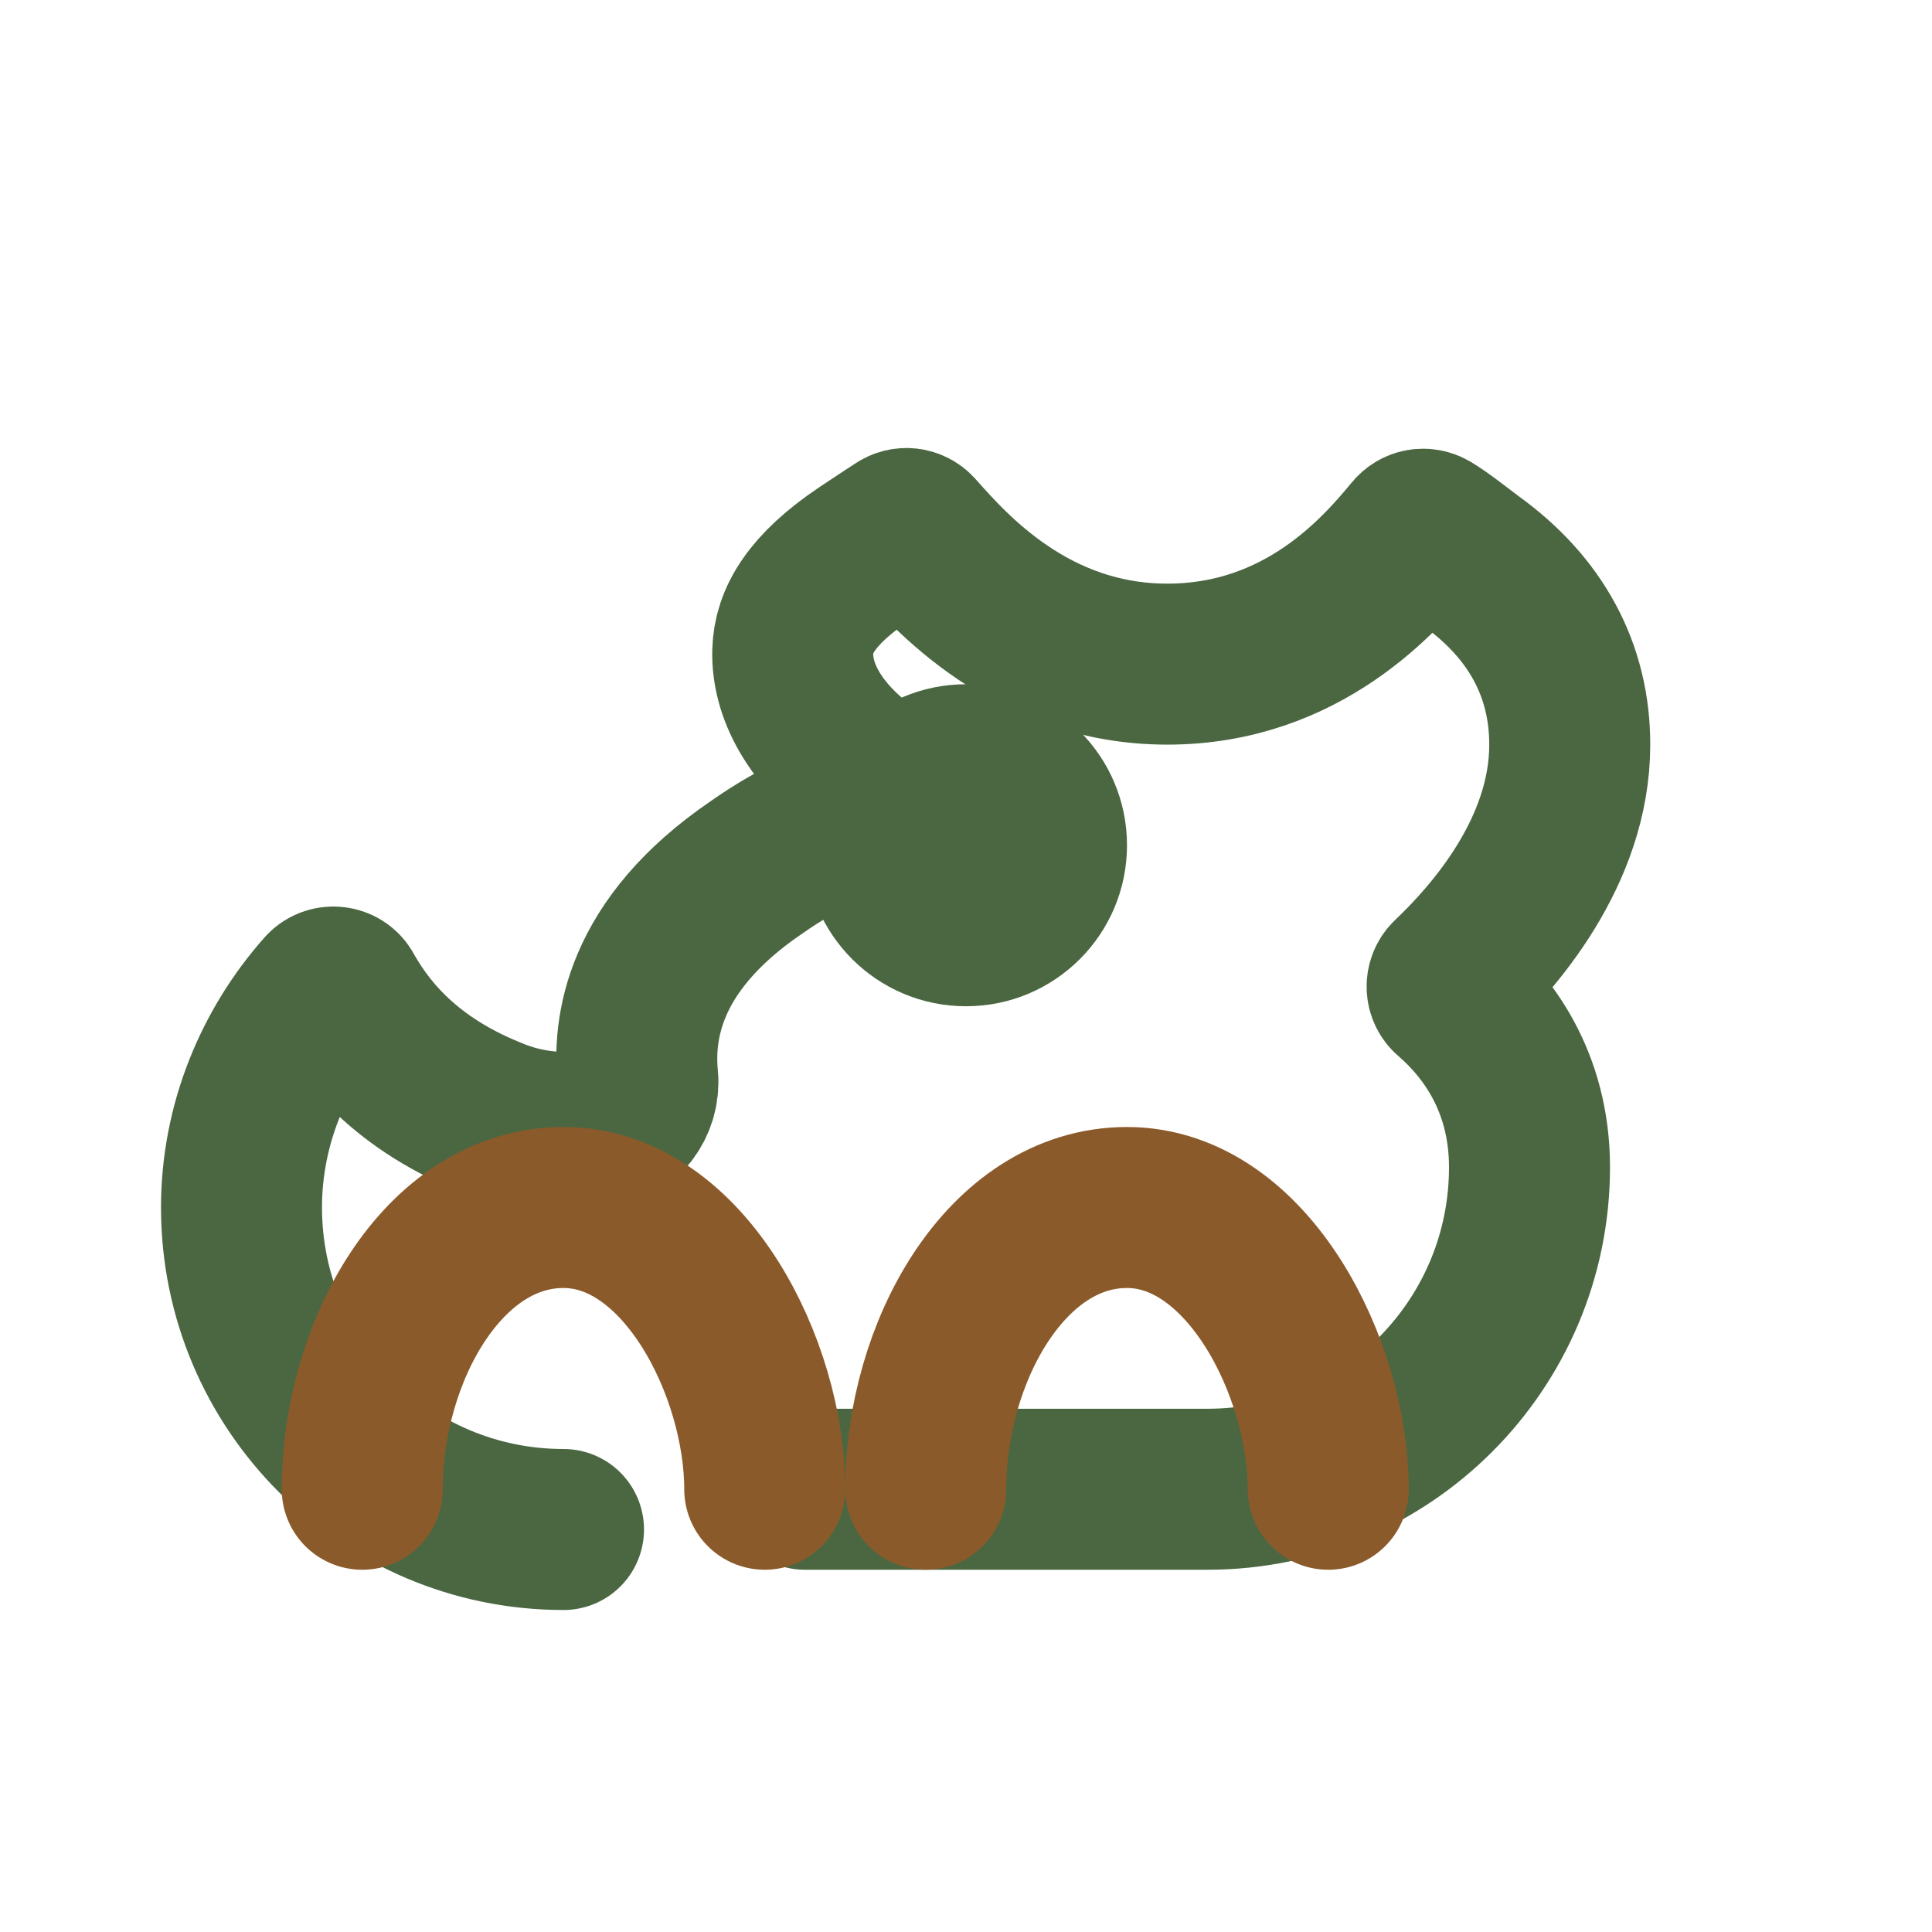 <svg width="24" height="24" viewBox="0 0 24 24" fill="none" xmlns="http://www.w3.org/2000/svg">
  <path d="M12 12.5C10.895 12.5 10 11.605 10 10.5C10 9.395 10.895 8.5 12 8.5C13.105 8.5 14 9.395 14 10.5C14 11.605 13.105 12.5 12 12.5Z" fill="#4A6741"/>
  <path d="M7 19C4.791 19 3 17.209 3 15C3 13.978 3.395 13.03 4.033 12.31C4.093 12.239 4.213 12.247 4.261 12.326C4.48 12.714 4.949 13.415 6.079 13.873C6.557 14.079 7.023 14.097 7.419 14.039C7.725 13.996 7.95 13.701 7.922 13.393C7.865 12.801 7.963 11.751 9.397 10.775C9.942 10.392 10.392 10.215 10.736 10.118C10.956 10.053 11 9.765 10.812 9.63C10.086 9.115 9.835 8.549 9.848 8.092C9.858 7.715 10.076 7.325 10.736 6.882C10.929 6.753 11.071 6.66 11.177 6.591C11.239 6.549 11.32 6.559 11.37 6.614C11.795 7.092 12.807 8.25 14.5 8.25C16.192 8.25 17.158 7.12 17.565 6.628C17.612 6.571 17.692 6.557 17.758 6.596C17.922 6.696 18.095 6.837 18.278 6.973C19.081 7.553 19.5 8.326 19.5 9.25C19.5 10.585 18.544 11.655 18.021 12.152C17.96 12.211 17.962 12.309 18.027 12.364C18.463 12.741 19 13.423 19 14.5C19 16.709 17.209 18.5 15 18.5H10" stroke="#4A6741" stroke-width="2" stroke-linecap="round" stroke-linejoin="round"/>
  <path d="M16.5 18.5C16.5 17 15.5 15 14 15C12.5 15 11.5 16.8 11.5 18.5" stroke="#8B5A2B" stroke-width="2" stroke-linecap="round" stroke-linejoin="round"/>
  <path d="M9.5 18.5C9.5 17 8.5 15 7 15C5.5 15 4.5 16.8 4.5 18.5" stroke="#8B5A2B" stroke-width="2" stroke-linecap="round" stroke-linejoin="round"/>
</svg>